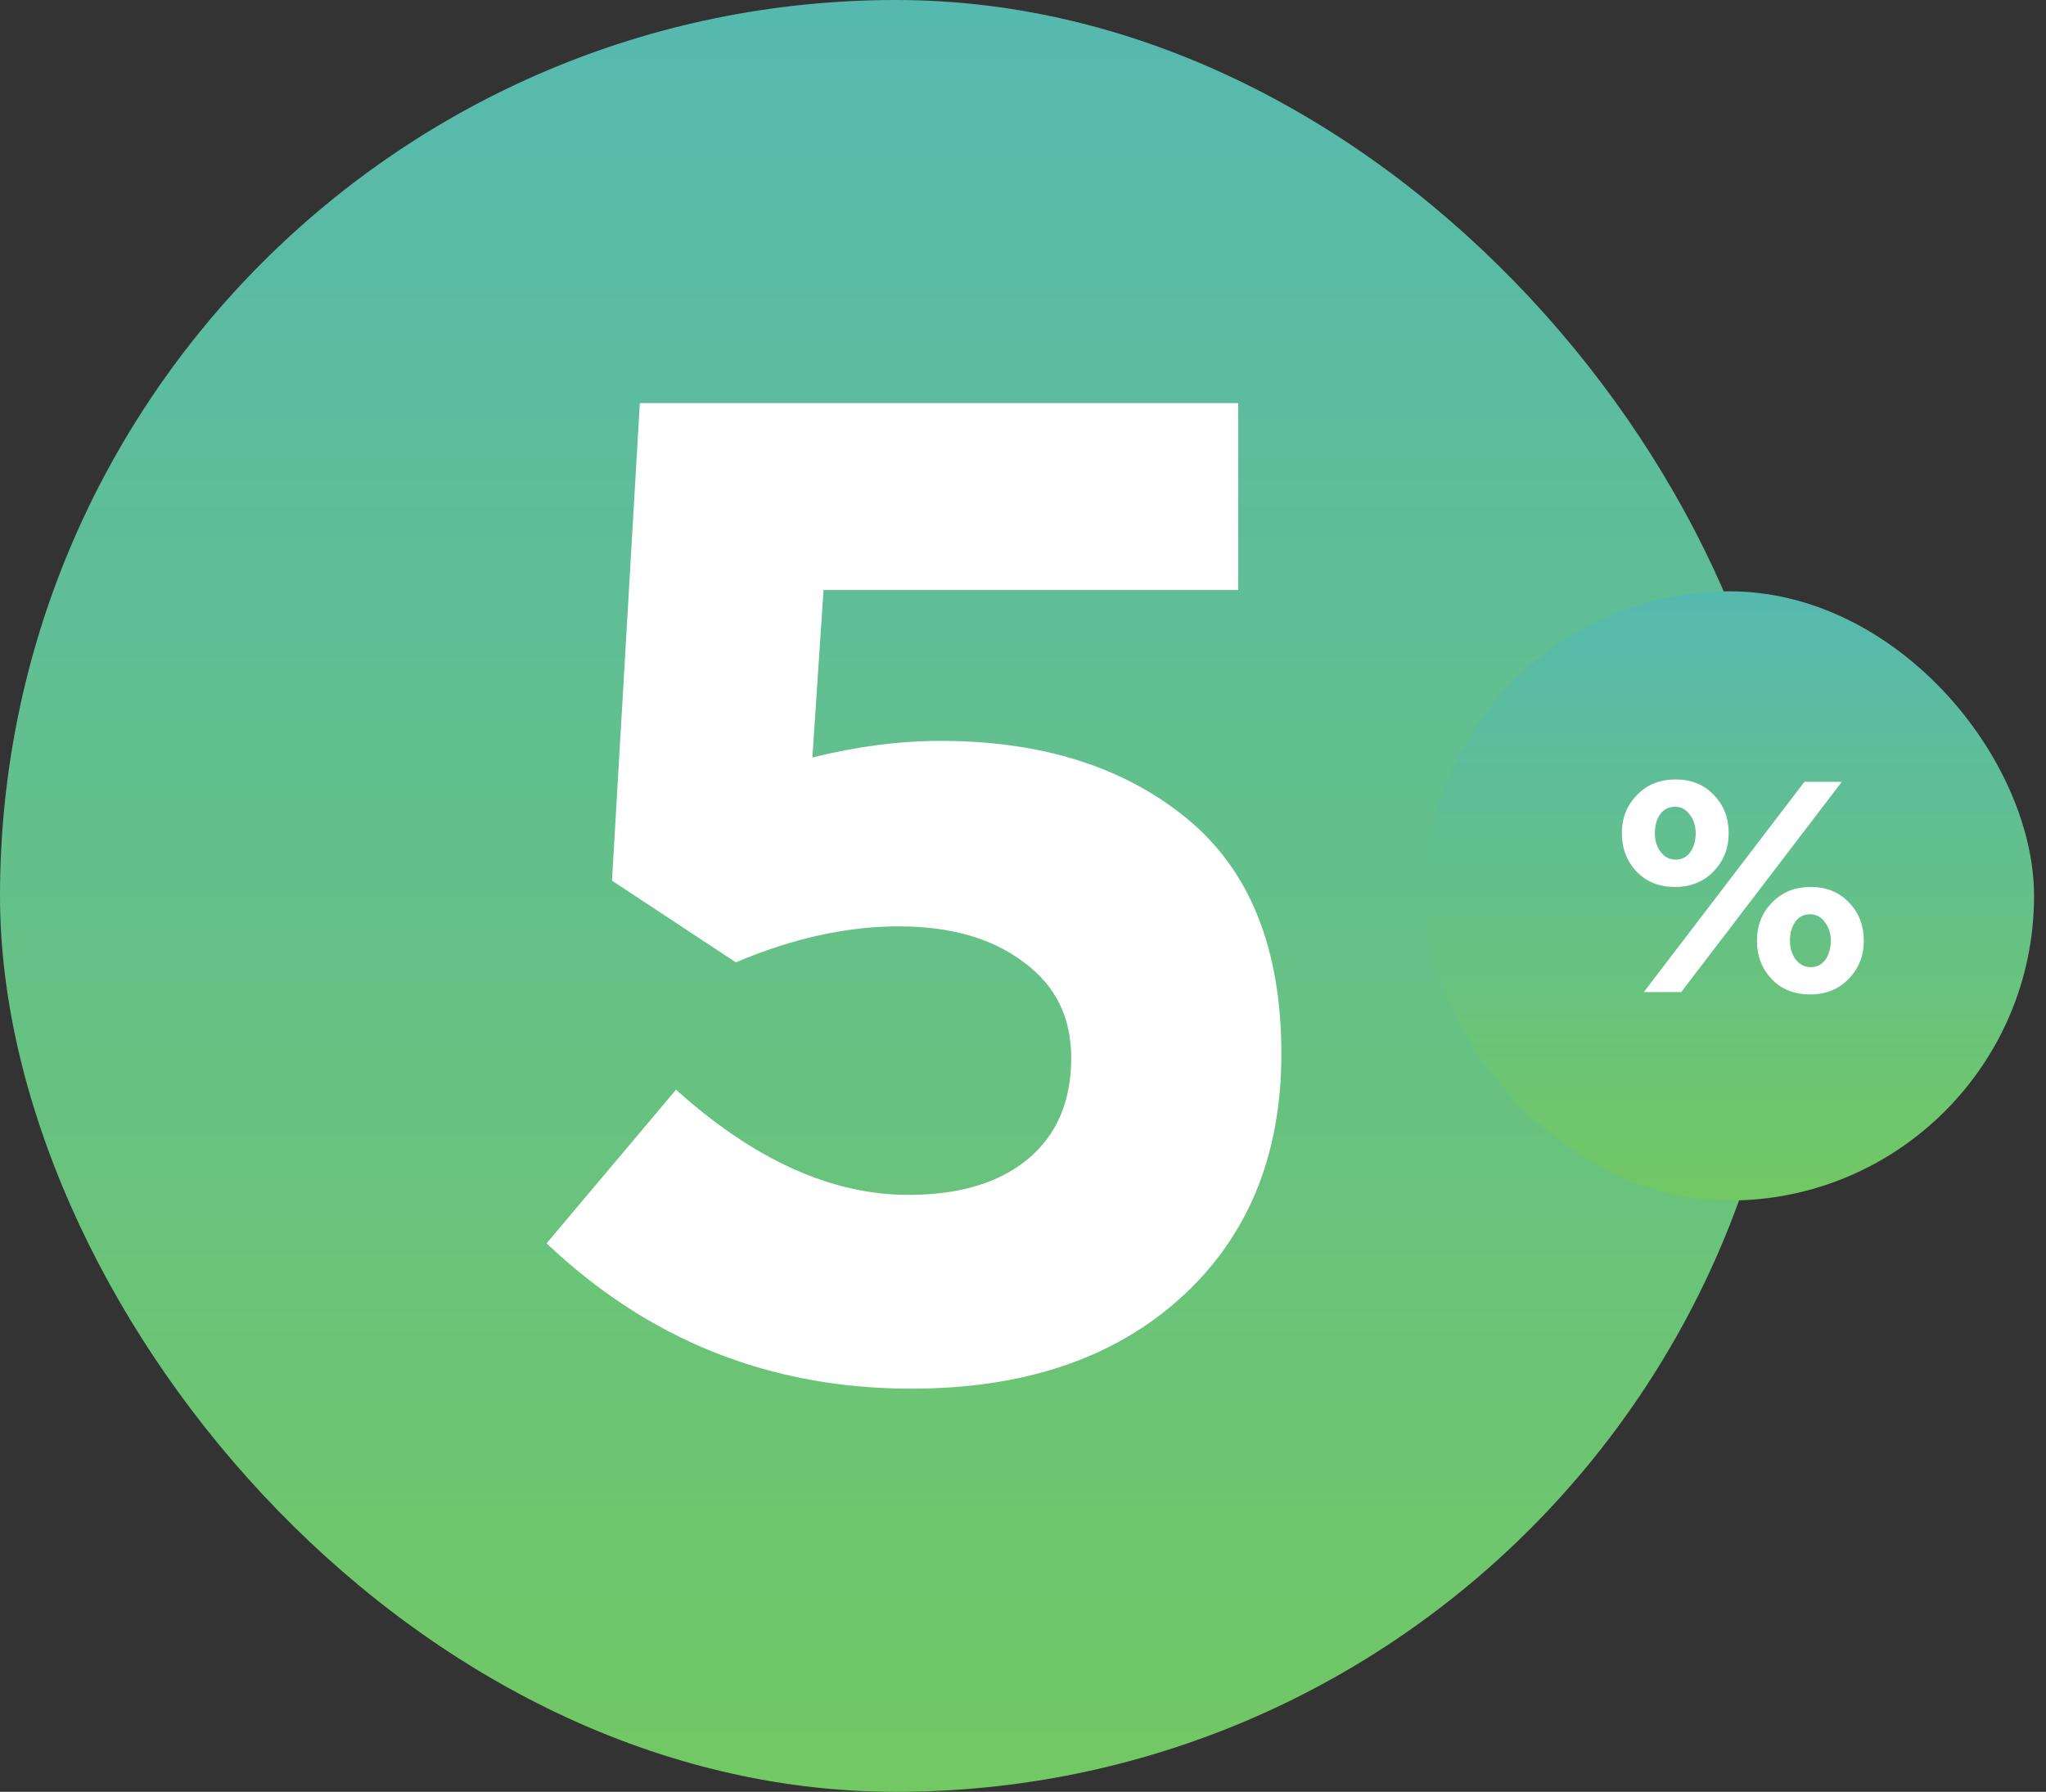 <svg width="137" height="120" viewBox="0 0 137 120" fill="none" xmlns="http://www.w3.org/2000/svg">
<rect x="0" y="0" width="137" height="120" fill="#333333" stroke="none"/>
<rect width="120" height="120" rx="60" fill="url(#paint0_linear)"/>
<rect x="95.4" y="39.6" width="40.8" height="40.8" rx="20.4" fill="url(#paint1_linear)"/>
<path d="M61.013 93C51.571 93 43.433 89.756 36.6 83.267L45.266 72.978C50.484 77.674 55.671 80.022 60.827 80.022C64.243 80.022 66.915 79.219 68.841 77.612C70.766 76.006 71.729 73.75 71.729 70.846C71.729 68.126 70.673 65.994 68.561 64.449C66.449 62.843 63.653 62.039 60.175 62.039C56.696 62.039 53.062 62.843 49.272 64.449L40.979 58.98L42.843 27H82.911V39.514H55.143L54.397 50.73C57.379 49.989 60.237 49.618 62.97 49.618C69.741 49.618 75.239 51.348 79.463 54.809C83.688 58.27 85.8 63.523 85.8 70.567C85.8 77.427 83.532 82.896 78.997 86.975C74.525 90.992 68.53 93 61.013 93Z" fill="white"/>
<path d="M114.743 58.354C114.07 59.051 113.207 59.4 112.155 59.4C111.103 59.4 110.248 59.058 109.588 58.374C108.929 57.677 108.6 56.819 108.6 55.8C108.6 54.781 108.936 53.93 109.609 53.246C110.283 52.549 111.145 52.2 112.197 52.2C113.249 52.2 114.105 52.549 114.764 53.246C115.423 53.93 115.753 54.781 115.753 55.8C115.753 56.806 115.416 57.657 114.743 58.354ZM110.072 66.439L120.823 52.361H123.327L112.576 66.439H110.072ZM123.79 65.554C123.116 66.251 122.254 66.6 121.202 66.6C120.15 66.6 119.294 66.258 118.635 65.574C117.976 64.877 117.646 64.019 117.646 63C117.646 61.981 117.983 61.13 118.656 60.446C119.329 59.749 120.192 59.4 121.244 59.4C122.296 59.4 123.152 59.749 123.811 60.446C124.47 61.13 124.8 61.981 124.8 63C124.8 64.006 124.463 64.857 123.79 65.554ZM112.197 57.57C112.618 57.57 112.948 57.402 113.186 57.067C113.425 56.718 113.544 56.296 113.544 55.8C113.544 55.317 113.411 54.902 113.144 54.553C112.892 54.205 112.562 54.03 112.155 54.03C111.734 54.03 111.405 54.198 111.166 54.533C110.928 54.868 110.809 55.291 110.809 55.8C110.809 56.283 110.935 56.698 111.187 57.047C111.454 57.395 111.791 57.57 112.197 57.57ZM121.244 64.77C121.665 64.77 121.994 64.602 122.233 64.267C122.471 63.918 122.591 63.496 122.591 63C122.591 62.517 122.457 62.102 122.191 61.753C121.938 61.404 121.609 61.23 121.202 61.23C120.781 61.23 120.452 61.398 120.213 61.733C119.975 62.068 119.855 62.49 119.855 63C119.855 63.483 119.982 63.898 120.234 64.247C120.501 64.596 120.837 64.77 121.244 64.77Z" fill="white"/>
<defs>
<linearGradient id="paint0_linear" x1="60" y1="0" x2="60" y2="120" gradientUnits="userSpaceOnUse">
<stop stop-color="#56B9AF"/>
<stop offset="1" stop-color="#72C863"/>
</linearGradient>
<linearGradient id="paint1_linear" x1="115.8" y1="39.6" x2="115.8" y2="80.4" gradientUnits="userSpaceOnUse">
<stop stop-color="#56B9AF"/>
<stop offset="1" stop-color="#72C863"/>
</linearGradient>
</defs>
</svg>
